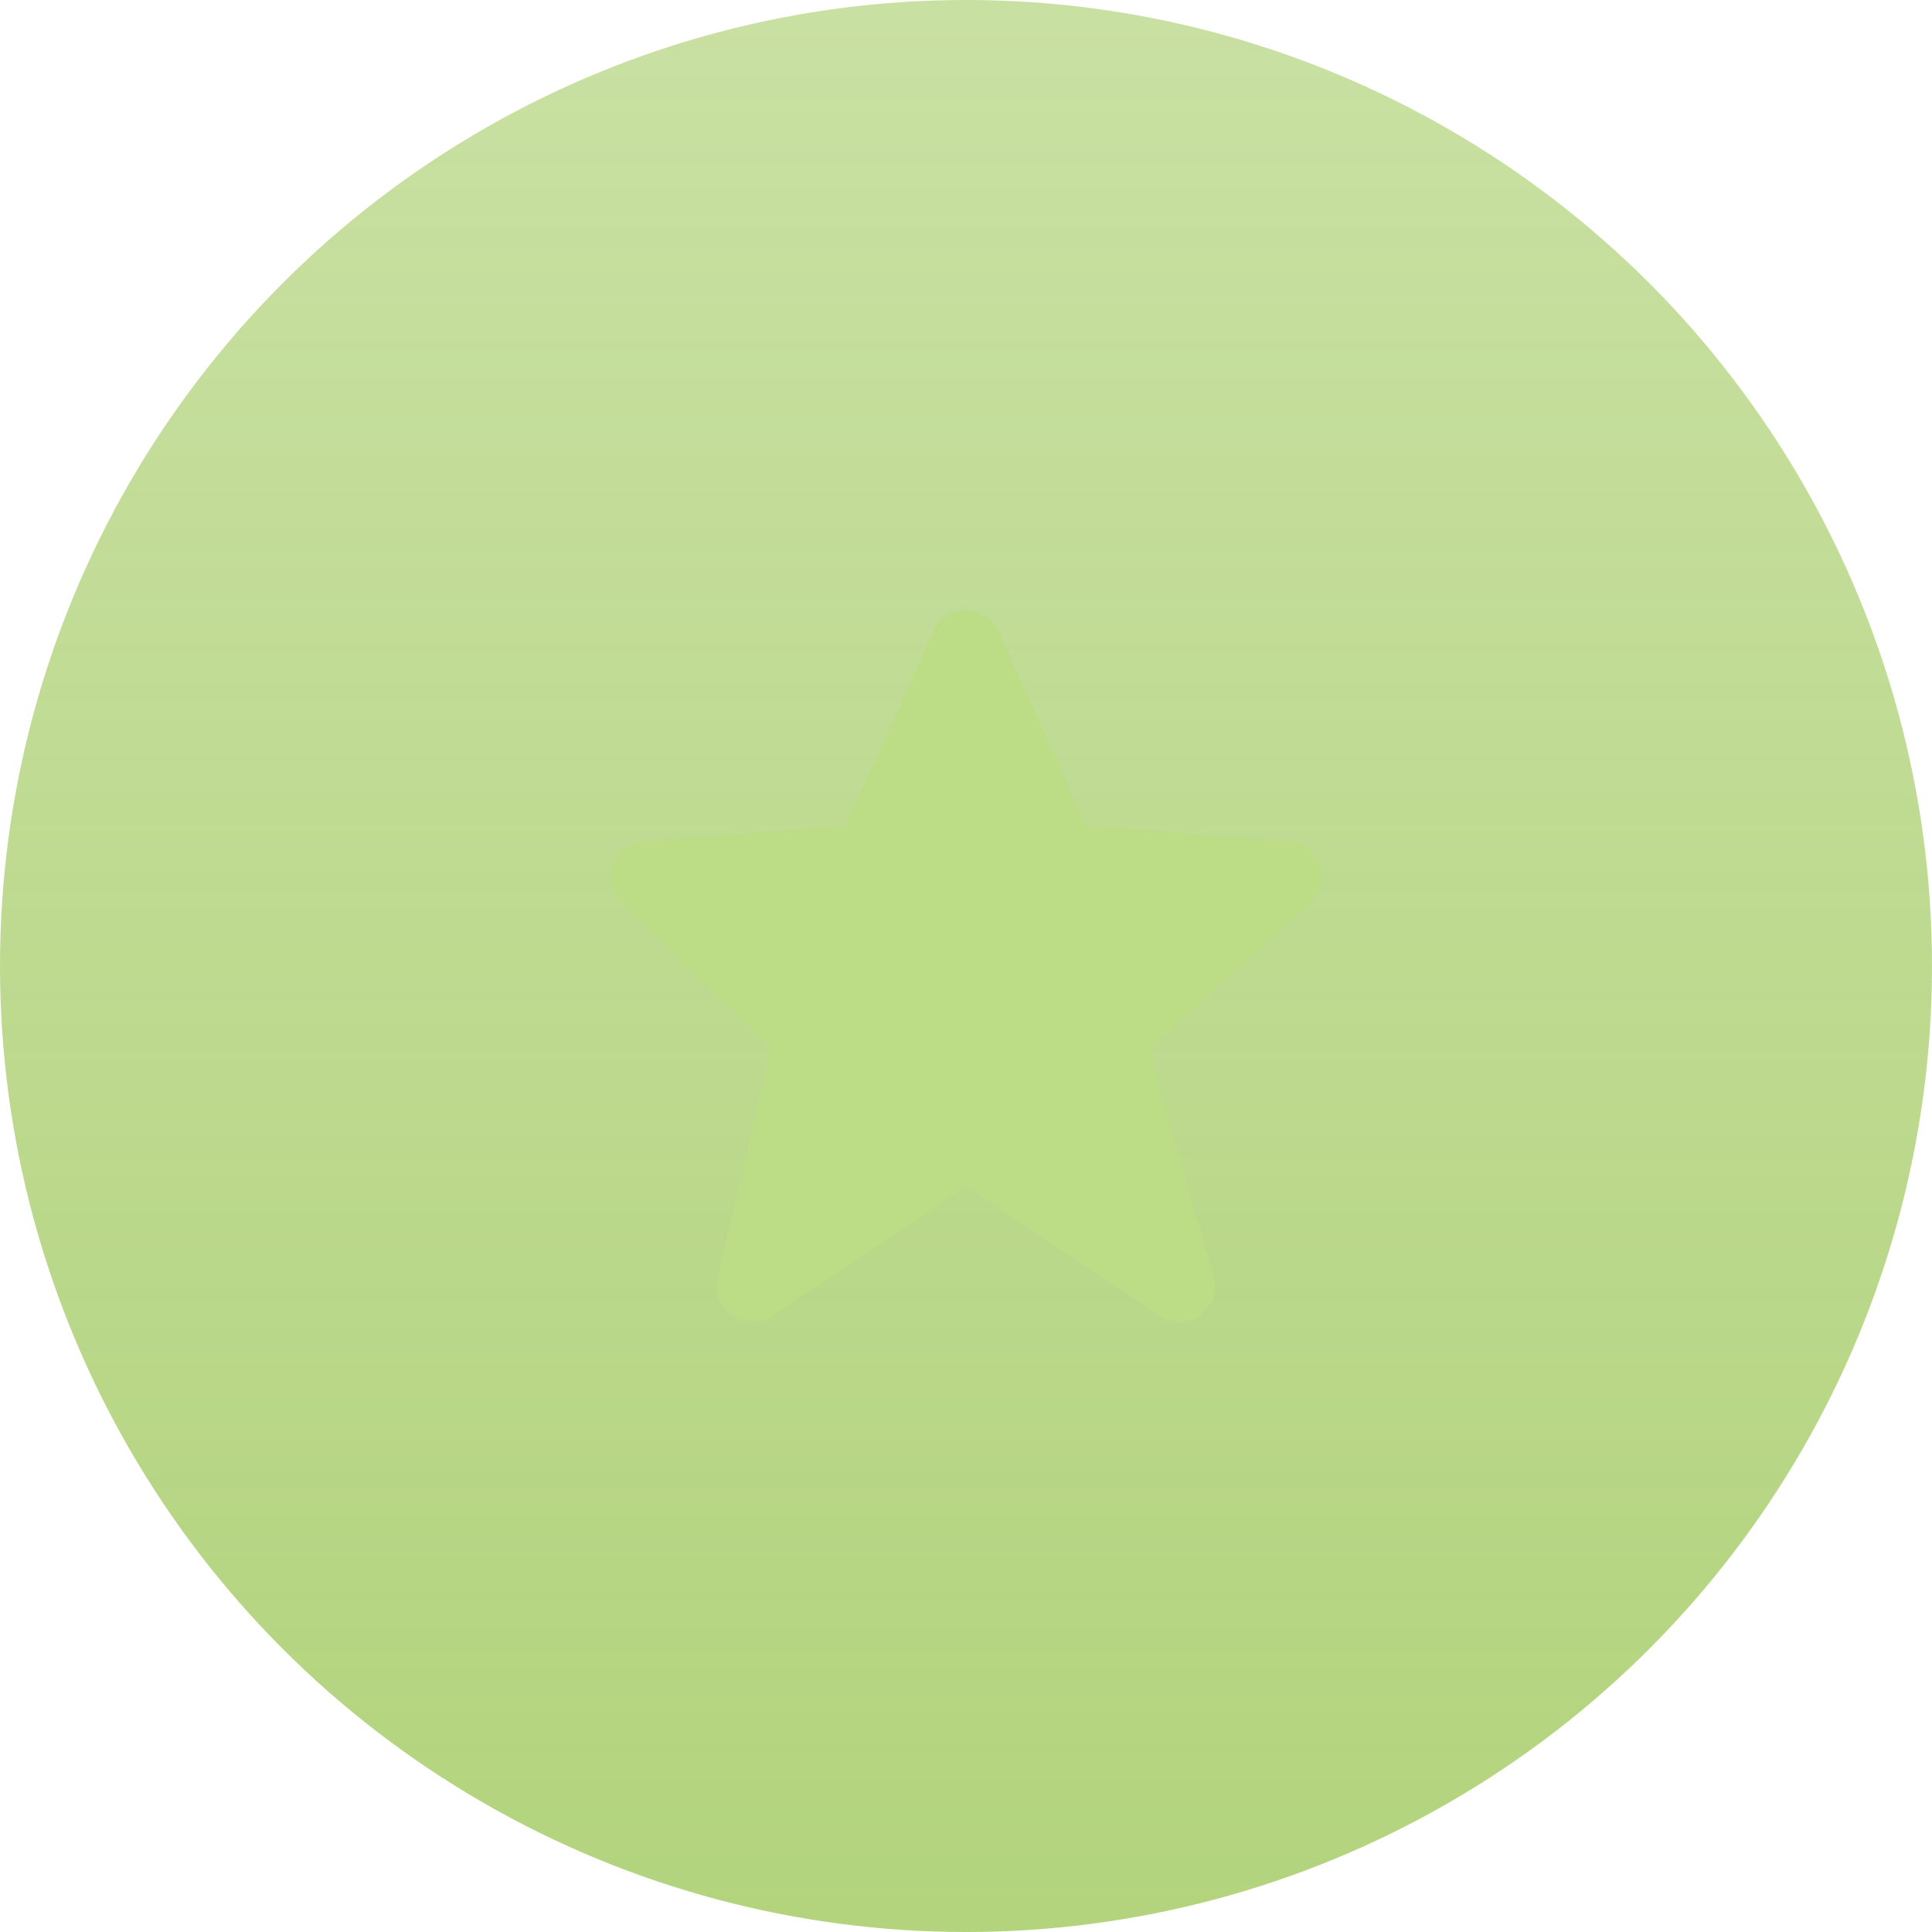 <svg width="38" height="38" viewBox="0 0 38 38" fill="none" xmlns="http://www.w3.org/2000/svg">
<circle cx="19" cy="19" r="19" fill="url(#paint0_linear_251_6348)"/>
<path d="M25.963 17.027C25.919 16.897 25.838 16.783 25.73 16.699C25.622 16.615 25.492 16.564 25.355 16.553L21.365 16.236L19.638 12.414C19.583 12.291 19.493 12.186 19.38 12.113C19.267 12.039 19.135 12 19 12C18.865 12 18.733 12.039 18.62 12.112C18.507 12.185 18.418 12.29 18.362 12.413L16.635 16.236L12.645 16.553C12.511 16.564 12.383 16.613 12.275 16.695C12.169 16.776 12.087 16.887 12.042 17.013C11.996 17.14 11.988 17.277 12.018 17.408C12.048 17.539 12.115 17.659 12.211 17.753L15.161 20.628L14.117 25.144C14.086 25.281 14.096 25.424 14.147 25.555C14.197 25.686 14.286 25.798 14.402 25.878C14.517 25.958 14.654 26.001 14.794 26.002C14.934 26.003 15.072 25.962 15.188 25.884L19 23.343L22.812 25.884C22.931 25.963 23.071 26.004 23.215 26.001C23.358 25.997 23.496 25.951 23.612 25.866C23.728 25.782 23.815 25.664 23.861 25.529C23.908 25.394 23.912 25.247 23.873 25.11L22.593 20.63L25.768 17.772C25.976 17.585 26.053 17.292 25.963 17.027Z" fill="#BCDD86"/>
<defs>
<linearGradient id="paint0_linear_251_6348" x1="19" y1="0" x2="19" y2="38" gradientUnits="userSpaceOnUse">
<stop stop-color="#92C145" stop-opacity="0.5"/>
<stop offset="1" stop-color="#92C145" stop-opacity="0.7"/>
</linearGradient>
</defs>
</svg>
